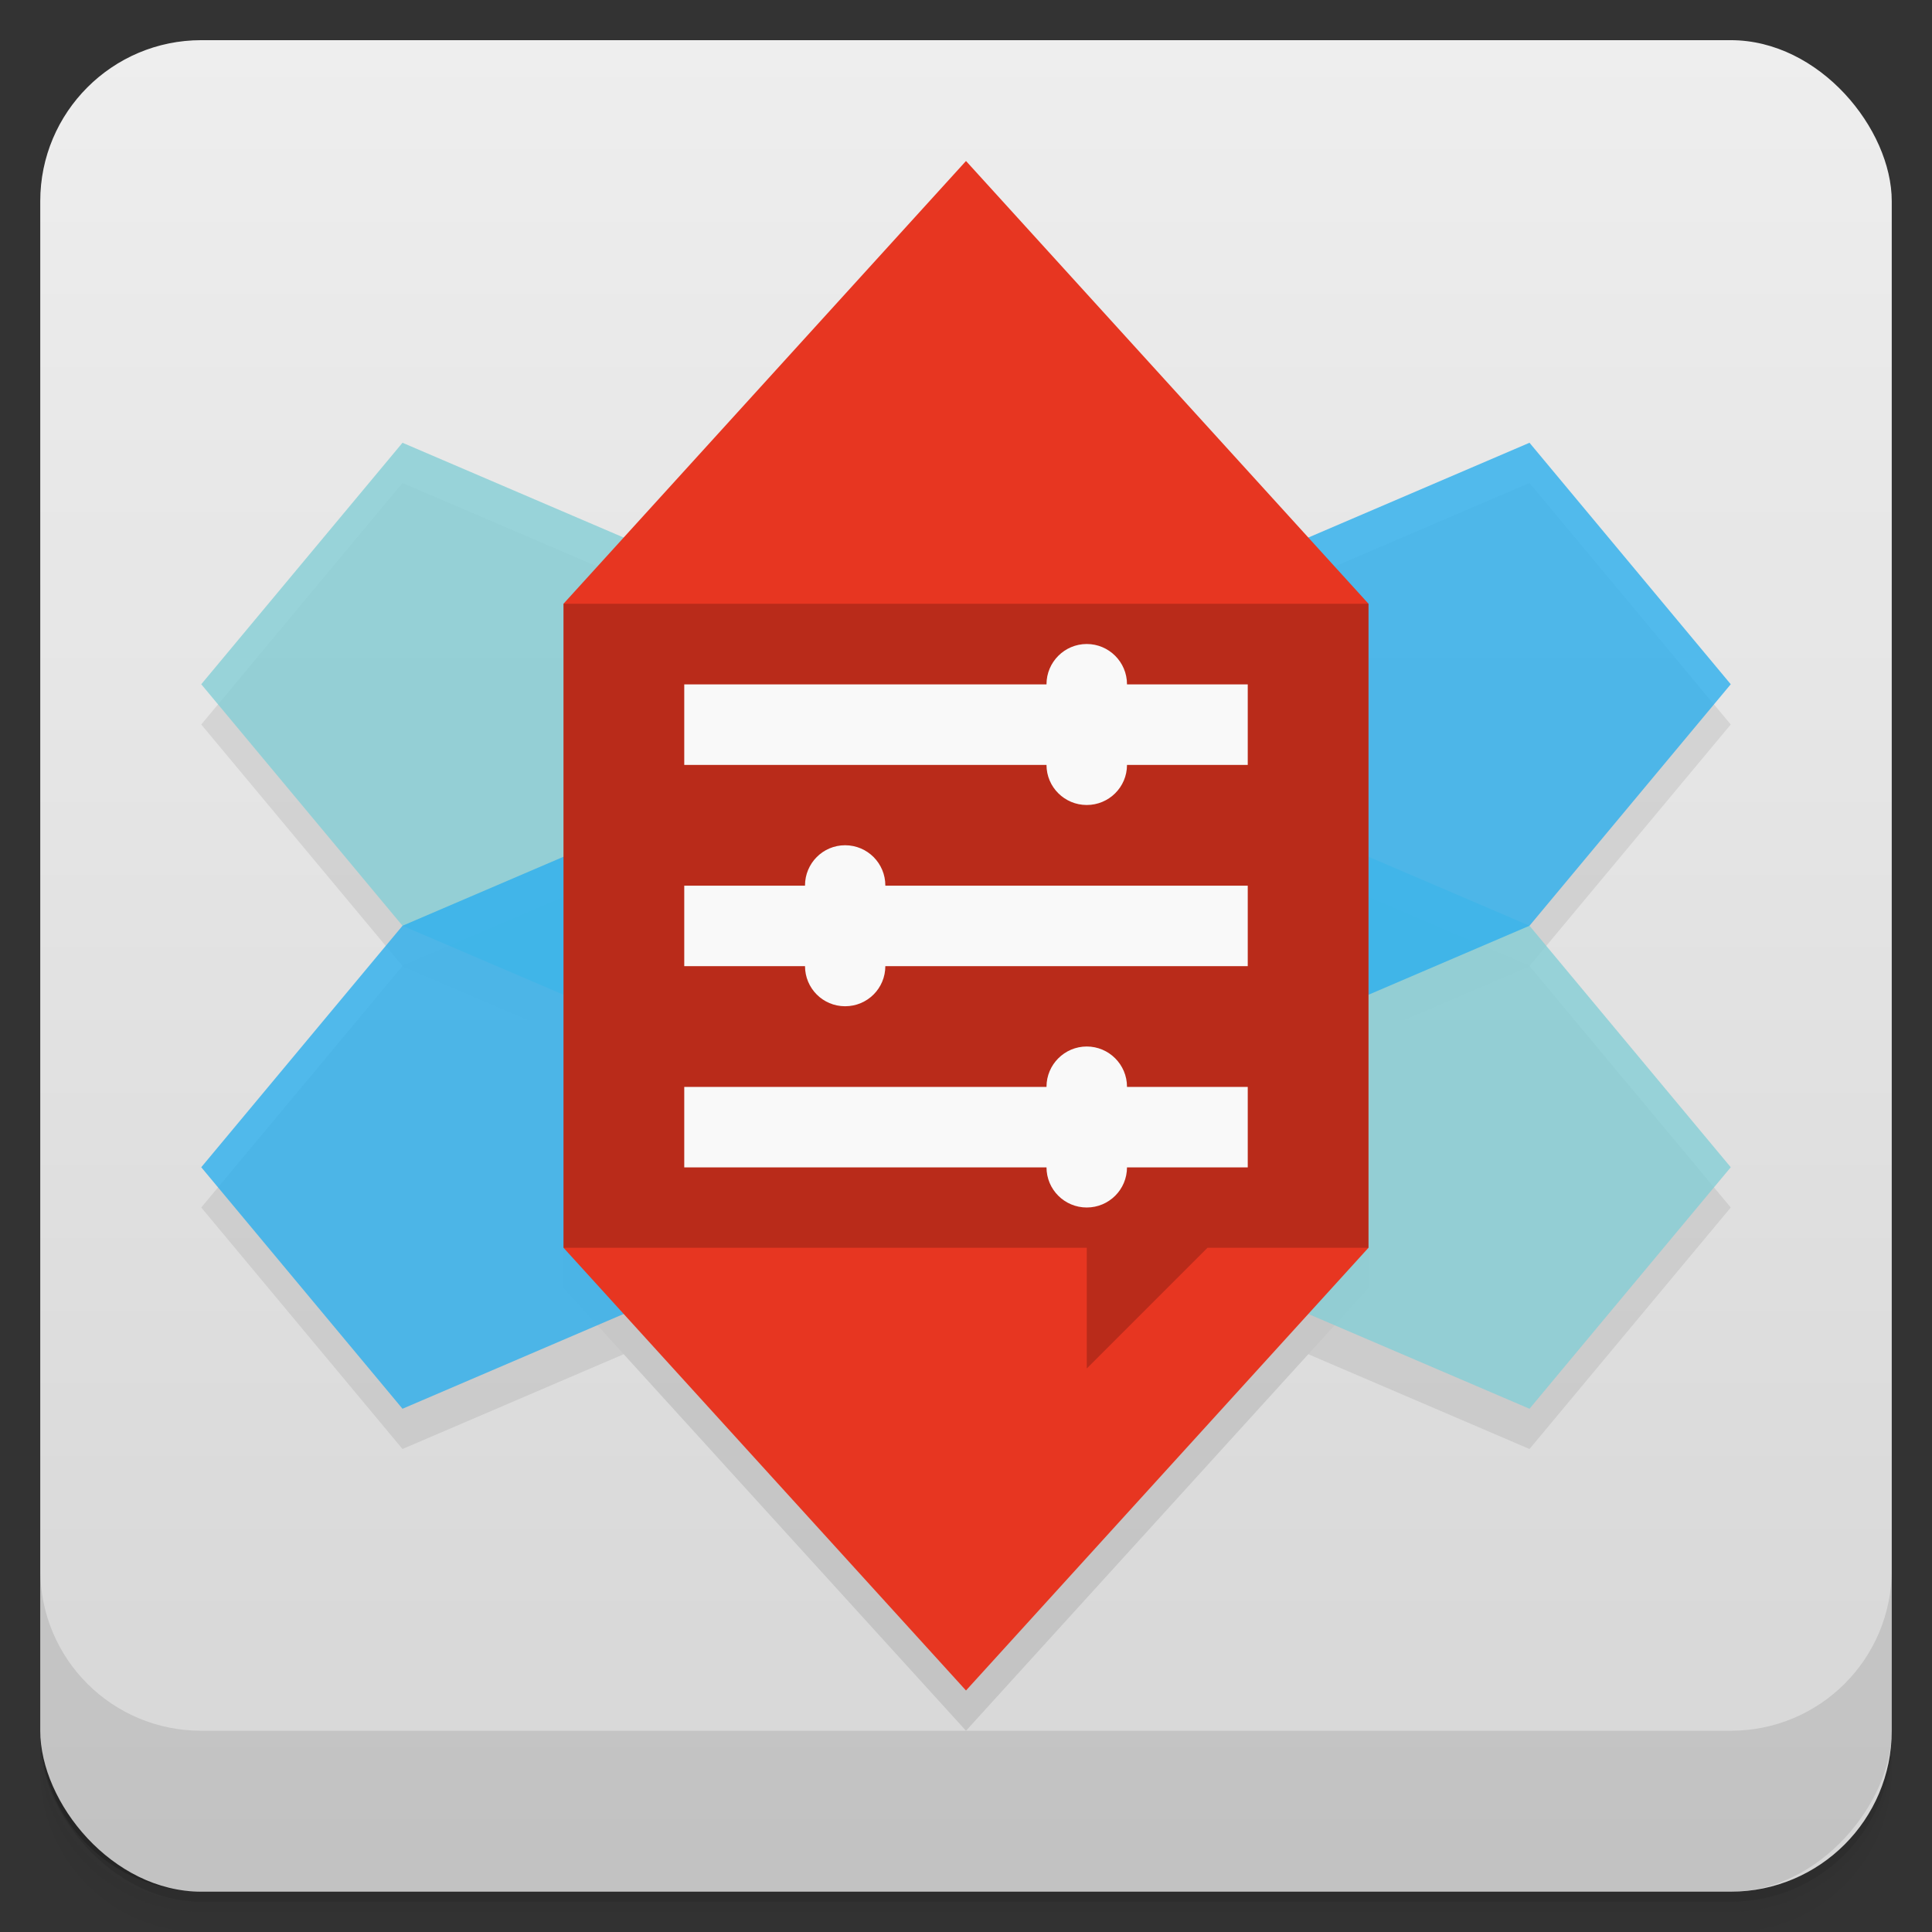 <svg viewBox="0 0 48 48" xmlns:xlink="http://www.w3.org/1999/xlink">
 <rect x="0" y="0" width="48" height="48" fill="#333333" stroke="none"/>
 <defs>
  <linearGradient id="0">
   <stop stop-opacity="0"/>
   <stop offset="1"/>
  </linearGradient>
  <linearGradient xlink:href="#0" id="1" gradientUnits="userSpaceOnUse" gradientTransform="translate(4e-7,-48)" y1="47" x2="0" y2="1"/>
  <clipPath id="2">
   <g transform="translate(0,-1004.362)">
    <rect rx="4" y="1005.36" x="1" height="46" width="46" fill="#1890d0"/>
   </g>
  </clipPath>
  <clipPath id="3">
   <g transform="translate(0,-1004.362)">
    <rect rx="4" y="1005.36" x="1" height="46" width="46" fill="#1890d0"/>
   </g>
  </clipPath>
 </defs>
 <g>
  <g transform="translate(0,-1004.362)">
   <path d="m 5,1006.362 c -2.216,0 -4,1.784 -4,4 l 0,37.25 c 0,2.216 1.784,4 4,4 l 38,0 c 2.216,0 4,-1.784 4,-4 l 0,-37.25 c 0,-2.216 -1.784,-4 -4,-4 l -38,0 z m -4,41.5 0,0.5 c 0,2.216 1.784,4 4,4 l 38,0 c 2.216,0 4,-1.784 4,-4 l 0,-0.5 c 0,2.216 -1.784,4 -4,4 l -38,0 c -2.216,0 -4,-1.784 -4,-4 z" opacity="0.02"/>
   <path d="m 1,1047.612 0,0.25 c 0,2.216 1.784,4 4,4 l 38,0 c 2.216,0 4,-1.784 4,-4 l 0,-0.25 c 0,2.216 -1.784,4 -4,4 l -38,0 c -2.216,0 -4,-1.784 -4,-4 z" opacity="0.05"/>
   <rect width="46" height="46" x="1" y="1005.61" rx="4" opacity="0.1"/>
  </g>
 </g>
 <g>
  <g transform="translate(0,-1004.362)">
   <rect rx="4" y="1005.36" x="1" height="46" width="46" fill="#eeeeee"/>
  </g>
 </g>
 <g>
  <rect transform="scale(1,-1)" width="46" height="46" x="1" y="-46.998" rx="4" opacity="0.1" fill="url(#1)"/>
 </g>
 <g>
  <g clip-path="url(#2)">
   <g opacity="0.1">
    <g>
     <path d="M 5 18 L 10 24 L 38 36 L 43 30 L 38 24 L 10 12 Z M 5 18 " fill-opacity="0.8"/>
     <path d="M 5 30 L 10 24 L 38 12 L 43 18 L 38 24 L 10 36 Z M 5 30 " fill-opacity="0.8"/>
     <path d="M 14 16 L 24 5 L 34 16 L 34 32 L 24 43 L 14 32 Z M 14 16 "/>
     <path d="M 14 16 L 34 16 L 34 32 L 27 32 L 27 35 L 30 32 L 14 32 Z M 14 16 " fill-opacity="0.2" id="4"/>
     <path d="M 17 30.004 L 31 30.004 L 31 28.004 L 17 28.004 Z M 17 30.004 "/>
     <path d="M 27 27 C 27.551 27 28 27.449 28 28 L 28 30 C 28 30.555 27.551 31 27 31 C 26.449 31 26 30.555 26 30 L 26 28 C 26 27.449 26.449 27 27 27 Z M 27 27 "/>
     <path d="M 17 25.004 L 31 25.004 L 31 23.004 L 17 23.004 Z M 17 25.004 "/>
     <path d="M 20.996 22 C 21.551 22 21.996 22.449 21.996 23 L 21.996 25 C 21.996 25.555 21.551 26 20.996 26 C 20.445 26 20 25.555 20 25 L 20 23 C 20 22.449 20.445 22 20.996 22 Z M 20.996 22 "/>
     <path d="M 17 20.004 L 31 20.004 L 31 18.004 L 17 18.004 Z M 17 20.004 "/>
     <path d="M 27 17 C 27.551 17 28 17.449 28 18 L 28 20.004 C 28 20.555 27.551 21 27 21 C 26.449 21 26 20.555 26 20.004 L 26 18 C 26 17.449 26.449 17 27 17 Z M 27 17 "/>
    </g>
   </g>
  </g>
 </g>
 <g>
  <g clip-path="url(#3)">
   <g transform="translate(0,-1)">
    <g>
     <path d="M 5 18 L 10 24 L 38 36 L 43 30 L 38 24 L 10 12 Z M 5 18 " fill="#85ced5" fill-opacity="0.8"/>
     <path d="M 5 30 L 10 24 L 38 12 L 43 18 L 38 24 L 10 36 Z M 5 30 " fill="#2cafed" fill-opacity="0.8"/>
     <path d="M 14 16 L 24 5 L 34 16 L 34 32 L 24 43 L 14 32 Z M 14 16 " fill="#e73621"/>
     <use xlink:href="#4"/>
     <path d="M 17 30.004 L 31 30.004 L 31 28.004 L 17 28.004 Z M 17 30.004 " fill="#f9f9f9"/>
     <path d="M 27 27 C 27.551 27 28 27.449 28 28 L 28 30 C 28 30.555 27.551 31 27 31 C 26.449 31 26 30.555 26 30 L 26 28 C 26 27.449 26.449 27 27 27 Z M 27 27 " fill="#f9f9f9"/>
     <path d="M 17 25.004 L 31 25.004 L 31 23.004 L 17 23.004 Z M 17 25.004 " fill="#f9f9f9"/>
     <path d="M 20.996 22 C 21.551 22 21.996 22.449 21.996 23 L 21.996 25 C 21.996 25.555 21.551 26 20.996 26 C 20.445 26 20 25.555 20 25 L 20 23 C 20 22.449 20.445 22 20.996 22 Z M 20.996 22 " fill="#f9f9f9"/>
     <path d="M 17 20.004 L 31 20.004 L 31 18.004 L 17 18.004 Z M 17 20.004 " fill="#f9f9f9"/>
     <path d="M 27 17 C 27.551 17 28 17.449 28 18 L 28 20.004 C 28 20.555 27.551 21 27 21 C 26.449 21 26 20.555 26 20.004 L 26 18 C 26 17.449 26.449 17 27 17 Z M 27 17 " fill="#f9f9f9"/>
    </g>
   </g>
  </g>
 </g>
 <g>
  <g transform="translate(0,-1004.362)">
   <path d="m 1,1043.362 0,4 c 0,2.216 1.784,4 4,4 l 38,0 c 2.216,0 4,-1.784 4,-4 l 0,-4 c 0,2.216 -1.784,4 -4,4 l -38,0 c -2.216,0 -4,-1.784 -4,-4 z" opacity="0.1"/>
  </g>
 </g>
</svg>
